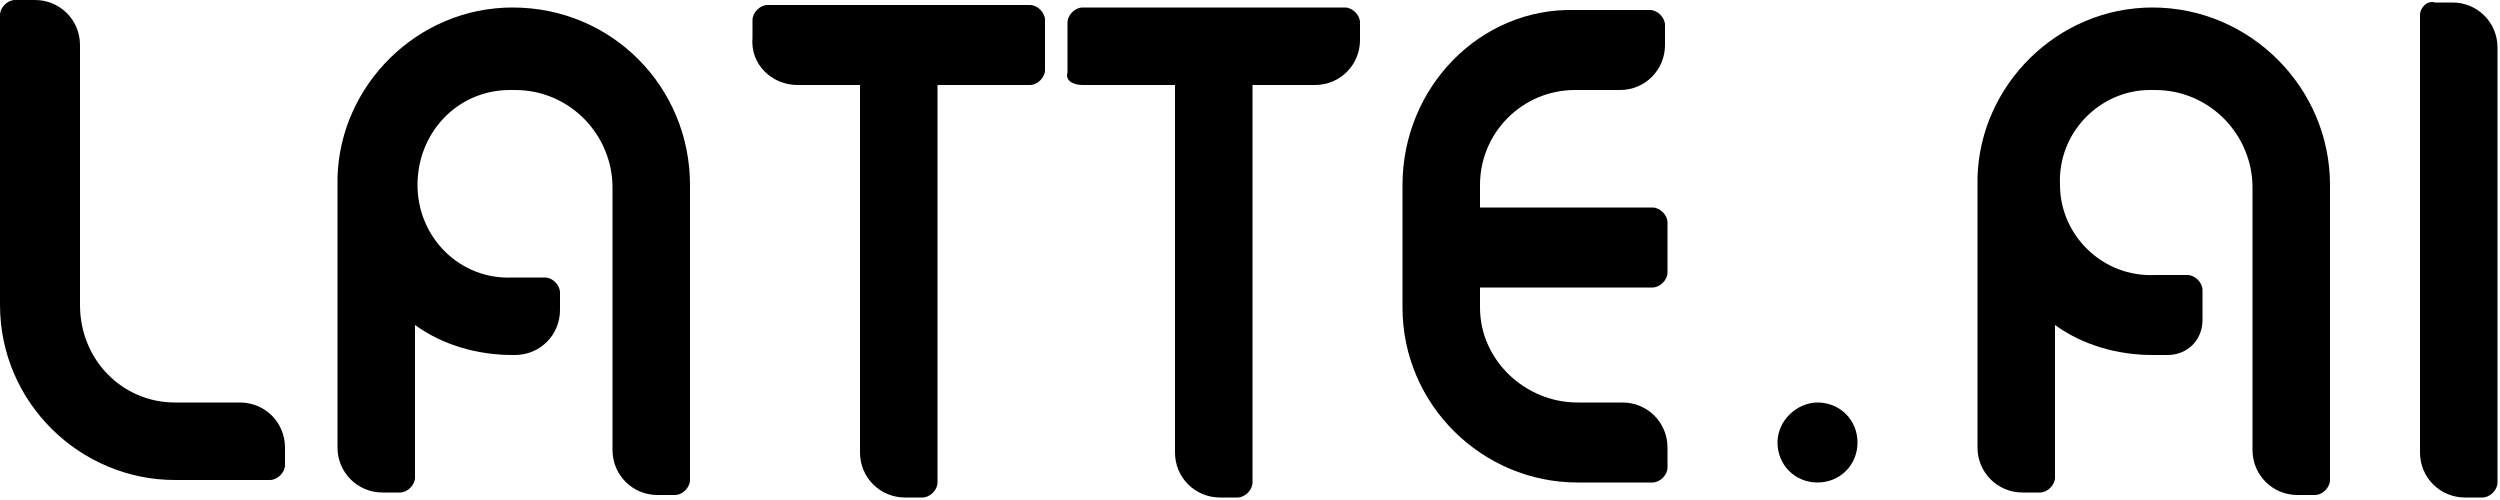 <?xml version="1.0" encoding="utf-8"?>
<!-- Generator: Adobe Illustrator 24.2.1, SVG Export Plug-In . SVG Version: 6.00 Build 0)  -->
<svg version="1.1" id="그룹_518" xmlns="http://www.w3.org/2000/svg" xmlns:xlink="http://www.w3.org/1999/xlink" x="0px" y="0px"
	 viewBox="0 0 100 20" style="enable-background:new 0 0 100 20;" xml:space="preserve">
<g id="그룹_517" transform="translate(0 0)">
	<path id="패스_461" class="st0" d="M3.2,12.2V1.8c0-1-0.8-1.8-1.8-1.8c0,0,0,0,0,0H0.6C0.3,0,0,0.3,0,0.6c0,0,0,0,0,0v11.6
		c0,3.9,3.2,7,7,7c0,0,0,0,0,0h3.8c0.3,0,0.6-0.3,0.6-0.6v-0.7c0-1-0.8-1.8-1.8-1.8c0,0,0,0,0,0H7C4.9,16.1,3.2,14.4,3.2,12.2z"/>
	<path id="패스_462" class="st0" d="M56.1,7.4v4.9c0,3.9,3.2,7,7,7c0,0,0,0,0,0h3c0.3,0,0.6-0.3,0.6-0.6c0,0,0,0,0,0v-0.8
		c0-1-0.8-1.8-1.8-1.8c0,0,0,0,0,0h-1.8c-2.1,0-3.9-1.7-3.9-3.8l0,0v-0.8h6.9c0.3,0,0.6-0.3,0.6-0.6c0,0,0,0,0,0v-2
		c0-0.3-0.3-0.6-0.6-0.6l0,0h-6.9V7.4c0-2.1,1.7-3.8,3.8-3.8h1.8c1,0,1.8-0.8,1.8-1.8c0,0,0,0,0,0V1c0-0.3-0.3-0.6-0.6-0.6h-3
		C59.2,0.3,56.1,3.5,56.1,7.4L56.1,7.4z"/>
	<path id="패스_463" class="st0" d="M20.5,0.3c-3.8,0-6.9,3.1-7,6.8l0,0c0,0,0,0.1,0,0.1s0,0.1,0,0.1v10.6c0,1,0.8,1.8,1.8,1.8
		c0,0,0,0,0,0h0.7c0.3,0,0.6-0.3,0.6-0.6V13c1.1,0.8,2.5,1.2,3.9,1.2h0.1c1,0,1.8-0.8,1.8-1.8c0,0,0,0,0,0v-0.7
		c0-0.3-0.3-0.6-0.6-0.6c0,0,0,0,0,0h-1.3c-2.1,0.1-3.8-1.6-3.8-3.7s1.6-3.8,3.7-3.8c0.1,0,0.1,0,0.2,0c2.2,0,3.9,1.8,3.9,3.9v10.5
		c0,1,0.8,1.8,1.8,1.8c0,0,0,0,0,0H27c0.3,0,0.6-0.3,0.6-0.6c0,0,0,0,0,0V7.4C27.6,3.5,24.5,0.3,20.5,0.3z"/>
	<path id="패스_464" class="st0" d="M86.1,0.3c-3.8,0-6.9,3.1-7,6.8l0,0c0,0,0,0.1,0,0.1s0,0.1,0,0.1v10.6c0,1,0.8,1.8,1.8,1.8
		c0,0,0,0,0,0h0.7c0.3,0,0.6-0.3,0.6-0.6V13c1.1,0.8,2.5,1.2,3.9,1.2h0.6c0.8,0,1.4-0.6,1.4-1.4c0,0,0,0,0,0v-1.2
		c0-0.3-0.3-0.6-0.6-0.6l0,0h-1.3c-2.1,0.1-3.8-1.6-3.8-3.6c-0.1-2.1,1.6-3.8,3.6-3.8c0.1,0,0.1,0,0.2,0c2.2,0,3.9,1.8,3.9,3.9v10.5
		c0,1,0.8,1.8,1.8,1.8c0,0,0,0,0,0h0.7c0.3,0,0.6-0.3,0.6-0.6V7.4C93.2,3.5,90,0.3,86.1,0.3z"/>
	<path id="패스_465" class="st0" d="M31.9,3.4h2.5v14.7c0,1,0.8,1.8,1.8,1.8c0,0,0,0,0,0h0.7c0.3,0,0.6-0.3,0.6-0.6V3.4h3.7
		c0.3,0,0.6-0.3,0.6-0.6c0,0,0,0,0,0v-2c0-0.3-0.3-0.6-0.6-0.6l0,0H30.7c-0.3,0-0.6,0.3-0.6,0.6v0.7C30,2.6,30.9,3.4,31.9,3.4
		C31.9,3.4,31.9,3.4,31.9,3.4z"/>
	<path id="패스_466" class="st0" d="M96.8,0.6v17.5c0,1,0.8,1.8,1.8,1.8l0,0h0.7c0.3,0,0.6-0.3,0.6-0.6V1.9c0-1-0.8-1.8-1.8-1.8
		c0,0,0,0,0,0h-0.7C97.1,0,96.8,0.3,96.8,0.6C96.8,0.6,96.8,0.6,96.8,0.6z"/>
	<path id="패스_467" class="st0" d="M43.3,3.4H47v14.7c0,1,0.8,1.8,1.8,1.8c0,0,0,0,0,0h0.7c0.3,0,0.6-0.3,0.6-0.6V3.4h2.5
		c1,0,1.8-0.8,1.8-1.8c0,0,0,0,0,0V0.9c0-0.3-0.3-0.6-0.6-0.6H43.3c-0.3,0-0.6,0.3-0.6,0.6c0,0,0,0,0,0v2
		C42.6,3.2,42.9,3.4,43.3,3.4C43.3,3.4,43.3,3.4,43.3,3.4z"/>
</g>
<path id="사각형_188" class="st0" d="M72.7,16.1L72.7,16.1c0.9,0,1.6,0.7,1.6,1.6l0,0c0,0.9-0.7,1.6-1.6,1.6l0,0
	c-0.9,0-1.6-0.7-1.6-1.6l0,0C71.1,16.8,71.9,16.1,72.7,16.1z"/>
</svg>

